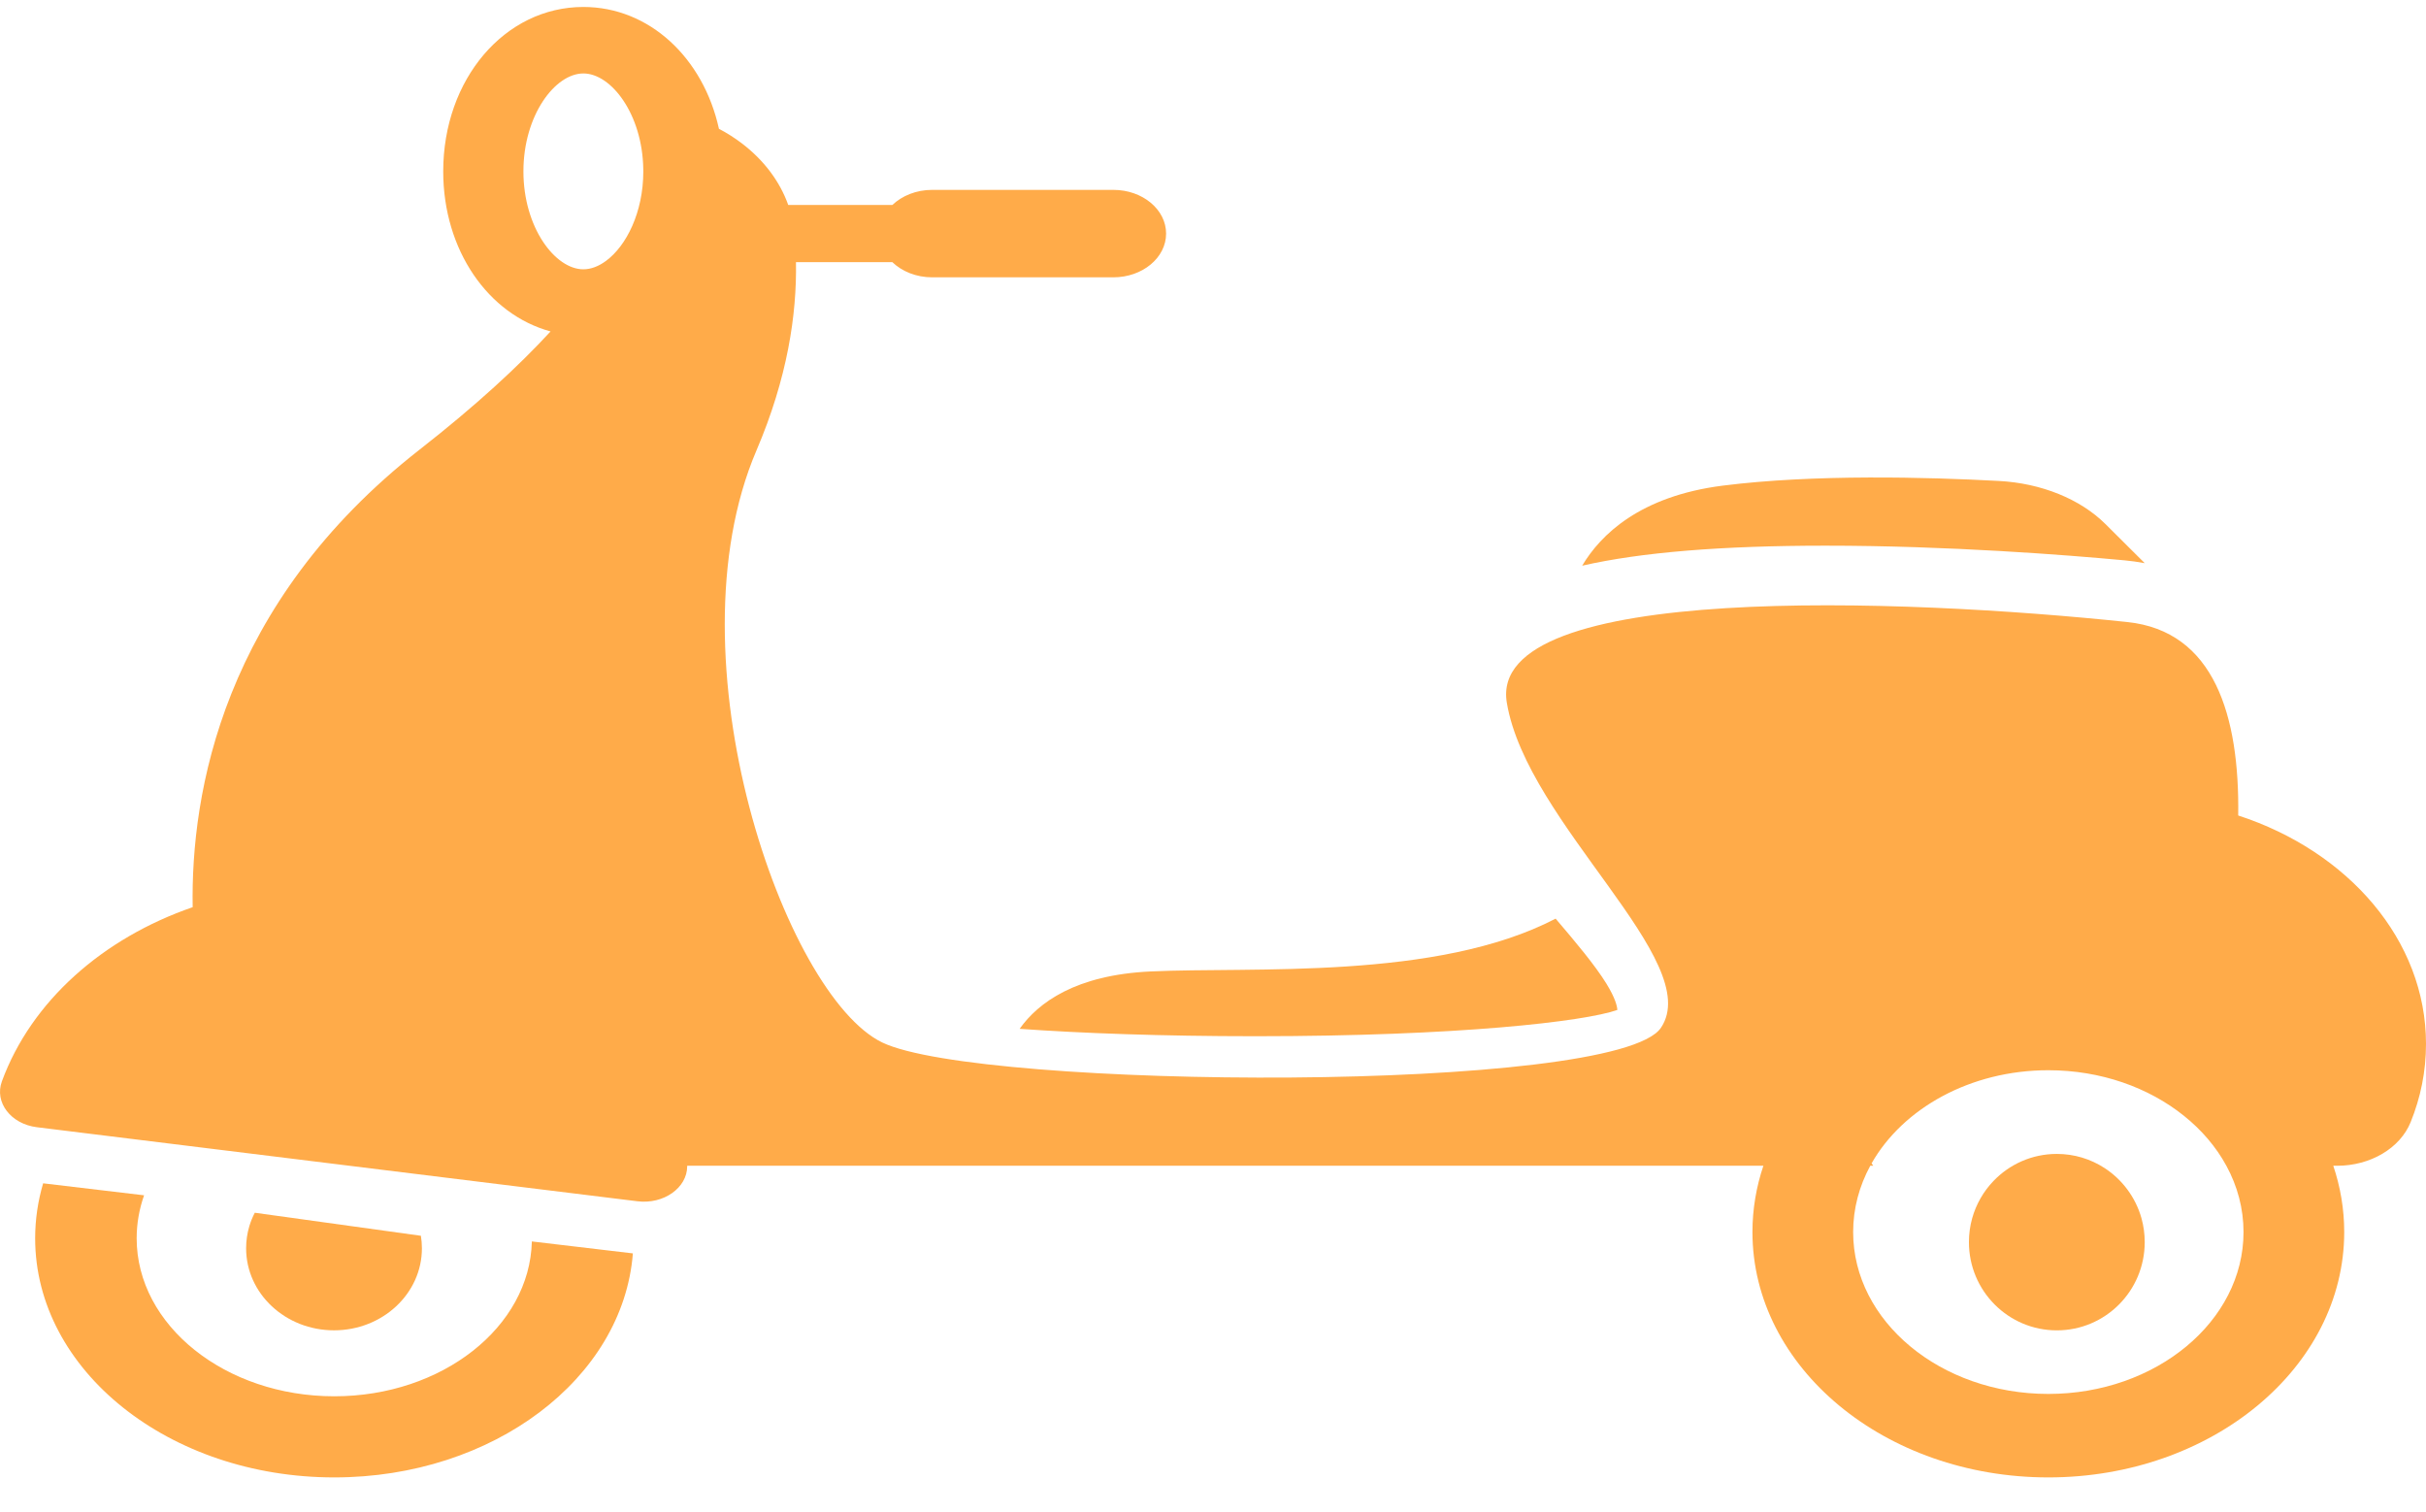 <svg width="69" height="43" viewBox="0 0 69 43" fill="none" xmlns="http://www.w3.org/2000/svg">
<path d="M1.227 33.653C1.079 34.156 1 34.679 1 35.217C1 38.972 4.809 42.017 9.508 42.017C14.027 42.017 17.723 39.202 18 35.646L15.127 35.306C15.069 37.743 12.57 39.71 9.508 39.71C6.409 39.71 3.887 37.694 3.887 35.217C3.887 34.793 3.961 34.383 4.098 33.994L1.227 33.653Z" fill="#FFAB49"/>
<path d="M59.85 33.214C59.461 32.963 58.997 32.817 58.5 32.817C57.792 32.817 57.153 33.112 56.698 33.587C56.416 33.881 56.205 34.244 56.092 34.648C56.032 34.863 56 35.091 56 35.326C56 36.712 57.119 37.835 58.5 37.835C59.881 37.835 61 36.712 61 35.326C61 35.091 60.968 34.863 60.908 34.648C60.741 34.05 60.358 33.542 59.85 33.214Z" fill="#FFAB49"/>
<path d="M12 35.501C12 35.38 11.99 35.261 11.971 35.145L7.247 34.49C7.183 34.611 7.132 34.738 7.092 34.87C7.032 35.071 7 35.282 7 35.501C7 36.789 8.119 37.834 9.5 37.834C10.881 37.834 12 36.789 12 35.501Z" fill="#FFAB49"/>
<path d="M63.659 23.192C63.699 20.355 62.978 17.951 60.507 17.691C54.162 17.021 42.279 16.543 42.857 19.986C43.433 23.429 48.509 27.351 47.24 29.23C45.971 31.108 27.86 30.985 25.091 29.647C22.322 28.308 18.977 18.743 21.515 12.811C22.398 10.746 22.665 8.938 22.639 7.456H25.38C25.655 7.72 26.06 7.887 26.513 7.887H31.666C32.495 7.887 33.166 7.33 33.166 6.643C33.166 5.957 32.495 5.4 31.666 5.4H26.513C26.06 5.4 25.655 5.567 25.38 5.83H22.419C22.177 5.148 21.716 4.548 21.105 4.081C20.902 3.926 20.683 3.786 20.448 3.663C20.004 1.646 18.468 0.198 16.592 0.198C14.357 0.198 12.606 2.252 12.606 4.874C12.606 7.118 13.888 8.945 15.659 9.426C14.745 10.419 13.534 11.536 11.939 12.783C6.329 17.166 5.424 22.554 5.48 25.8C2.927 26.68 0.894 28.469 0.054 30.753C-0.165 31.349 0.308 31.967 1.051 32.058L1.489 32.112L4.514 32.485L6.134 32.685L9.939 33.154L14.672 33.738L17.694 34.11L18.133 34.164C18.871 34.255 19.545 33.785 19.545 33.166C19.545 33.162 19.545 33.158 19.545 33.154H50.154C49.952 33.754 49.843 34.386 49.843 35.039C49.843 38.893 53.611 42.017 58.259 42.017C62.906 42.017 66.674 38.893 66.674 35.039C66.674 34.386 66.565 33.754 66.363 33.154H66.473C67.417 33.154 68.262 32.657 68.563 31.914C68.847 31.215 69 30.467 69 29.689C69 26.735 66.786 24.21 63.659 23.192ZM17.237 7.419C17.028 7.574 16.806 7.659 16.592 7.659C15.787 7.659 14.887 6.467 14.887 4.874C14.887 3.28 15.787 2.089 16.592 2.089C17.385 2.089 18.271 3.247 18.296 4.806C18.297 4.828 18.297 4.851 18.297 4.874C18.297 6.042 17.812 6.995 17.237 7.419ZM58.259 39.643C55.197 39.643 52.707 37.578 52.707 35.04C52.707 34.369 52.881 33.73 53.194 33.154H53.279C53.264 33.131 53.248 33.108 53.232 33.085C54.121 31.522 56.04 30.437 58.259 30.437C59.755 30.437 61.114 30.93 62.113 31.731C62.618 32.135 63.03 32.617 63.322 33.154C63.636 33.73 63.81 34.369 63.81 35.04C63.81 37.578 61.319 39.643 58.259 39.643Z" fill="#FFAB49"/>
<path d="M29 29.26C30.743 29.383 33.01 29.47 35.709 29.47C41.484 29.47 45.061 29.052 46 28.723C45.995 28.617 45.945 28.393 45.692 27.979C45.36 27.442 44.822 26.803 44.245 26.126C40.861 27.887 35.612 27.49 32.717 27.628C30.597 27.729 29.533 28.509 29 29.26Z" fill="#FFAB49"/>
<path d="M61 16.016L59.882 14.903C59.165 14.191 58.059 13.743 56.852 13.678C54.829 13.569 51.593 13.482 49 13.811C46.639 14.111 45.522 15.211 45 16.088C46.675 15.706 48.969 15.519 51.915 15.519C55.414 15.519 58.751 15.78 60.428 15.936C60.617 15.954 60.808 15.98 61 16.016Z" fill="#FFAB49"/>
</svg>
